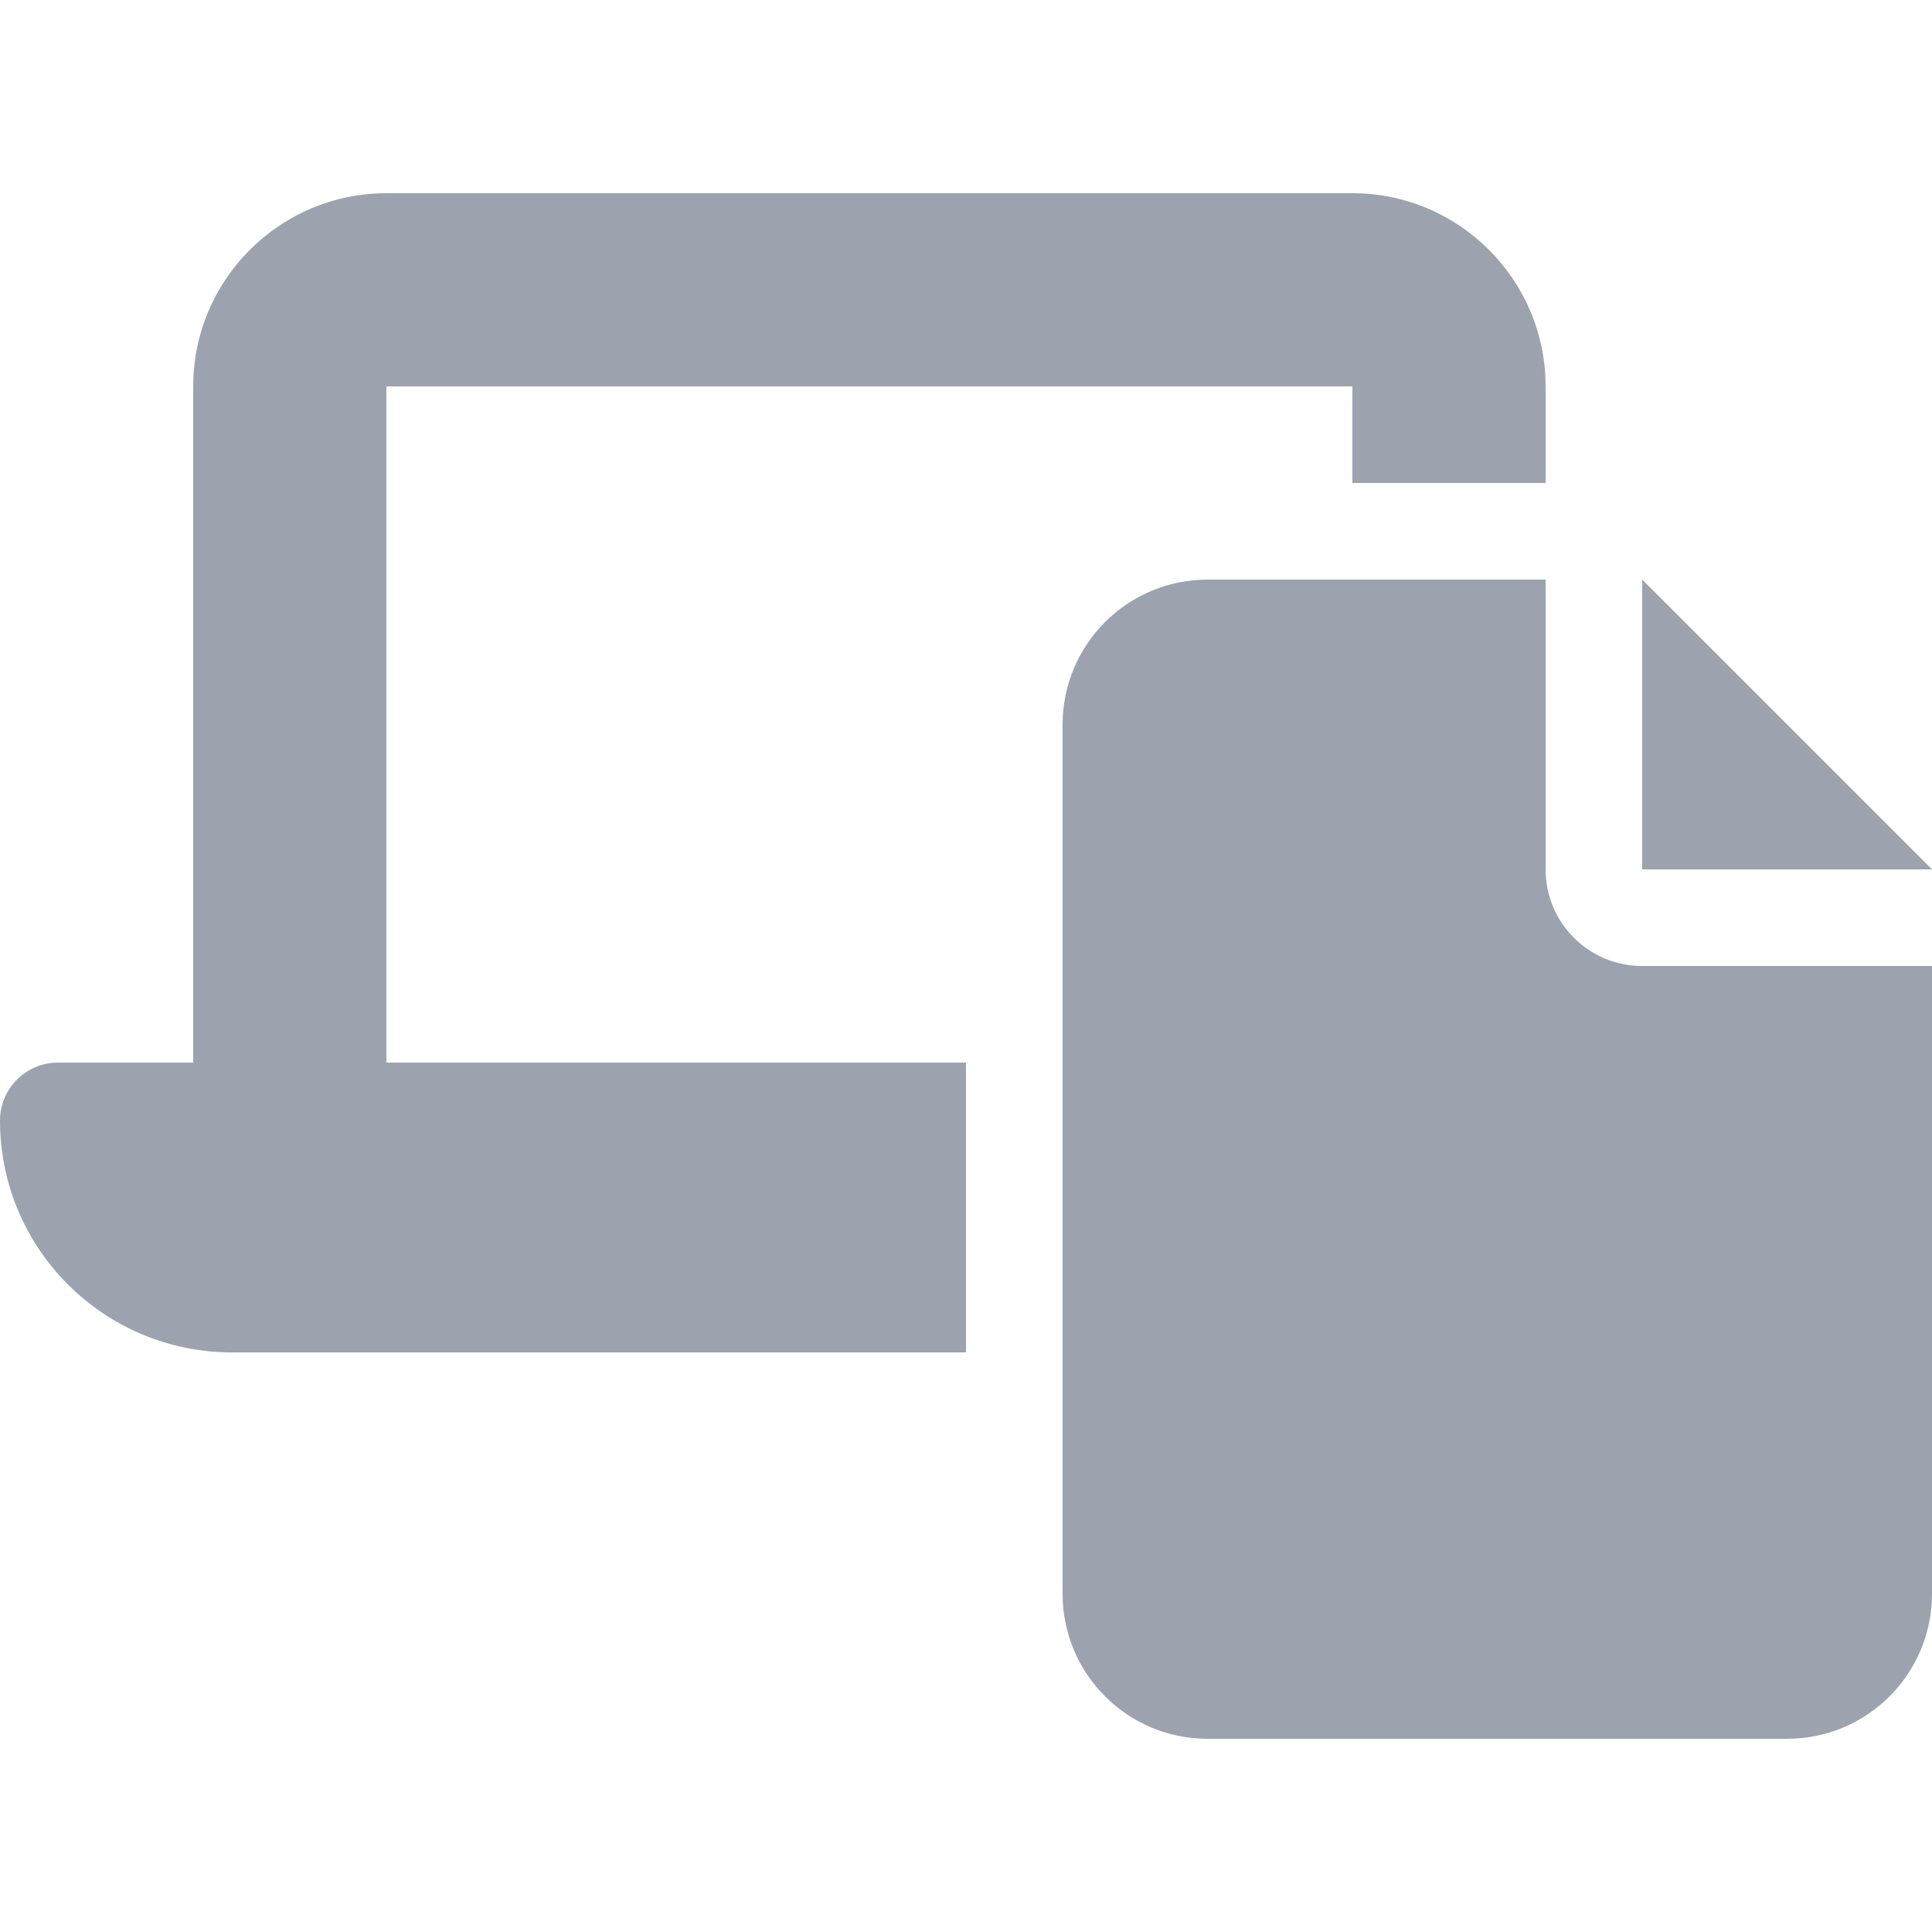 <svg width="32" height="32" viewBox="0 0 32 32" fill="none" xmlns="http://www.w3.org/2000/svg">
    <g clip-path="url(#clip0_347_145)">
        <path
            d="M6.4 3.2C4.635 3.2 3.2 4.635 3.2 6.4V17.6H0.96C0.43 17.6 0 18.03 0 18.56C0 20.68 1.72 22.4 3.84 22.4H16V17.6H6.4V6.4H22.4V8H25.6V6.4C25.6 4.635 24.165 3.2 22.4 3.2H6.4ZM25.6 9.6H20C18.675 9.6 17.6 10.675 17.6 12V26.4C17.6 27.725 18.675 28.8 20 28.8H29.6C30.925 28.8 32 27.725 32 26.4V16H27.2C26.315 16 25.6 15.285 25.6 14.4V9.6ZM27.2 9.6V14.4H32L27.2 9.6Z"
            fill="rgb(156, 163, 175)" />
    </g>
    <defs>
        <clipPath id="clip0_347_145">
            <rect width="32" height="32" fill="rgb(156, 163, 175)" />
        </clipPath>
    </defs>
</svg>